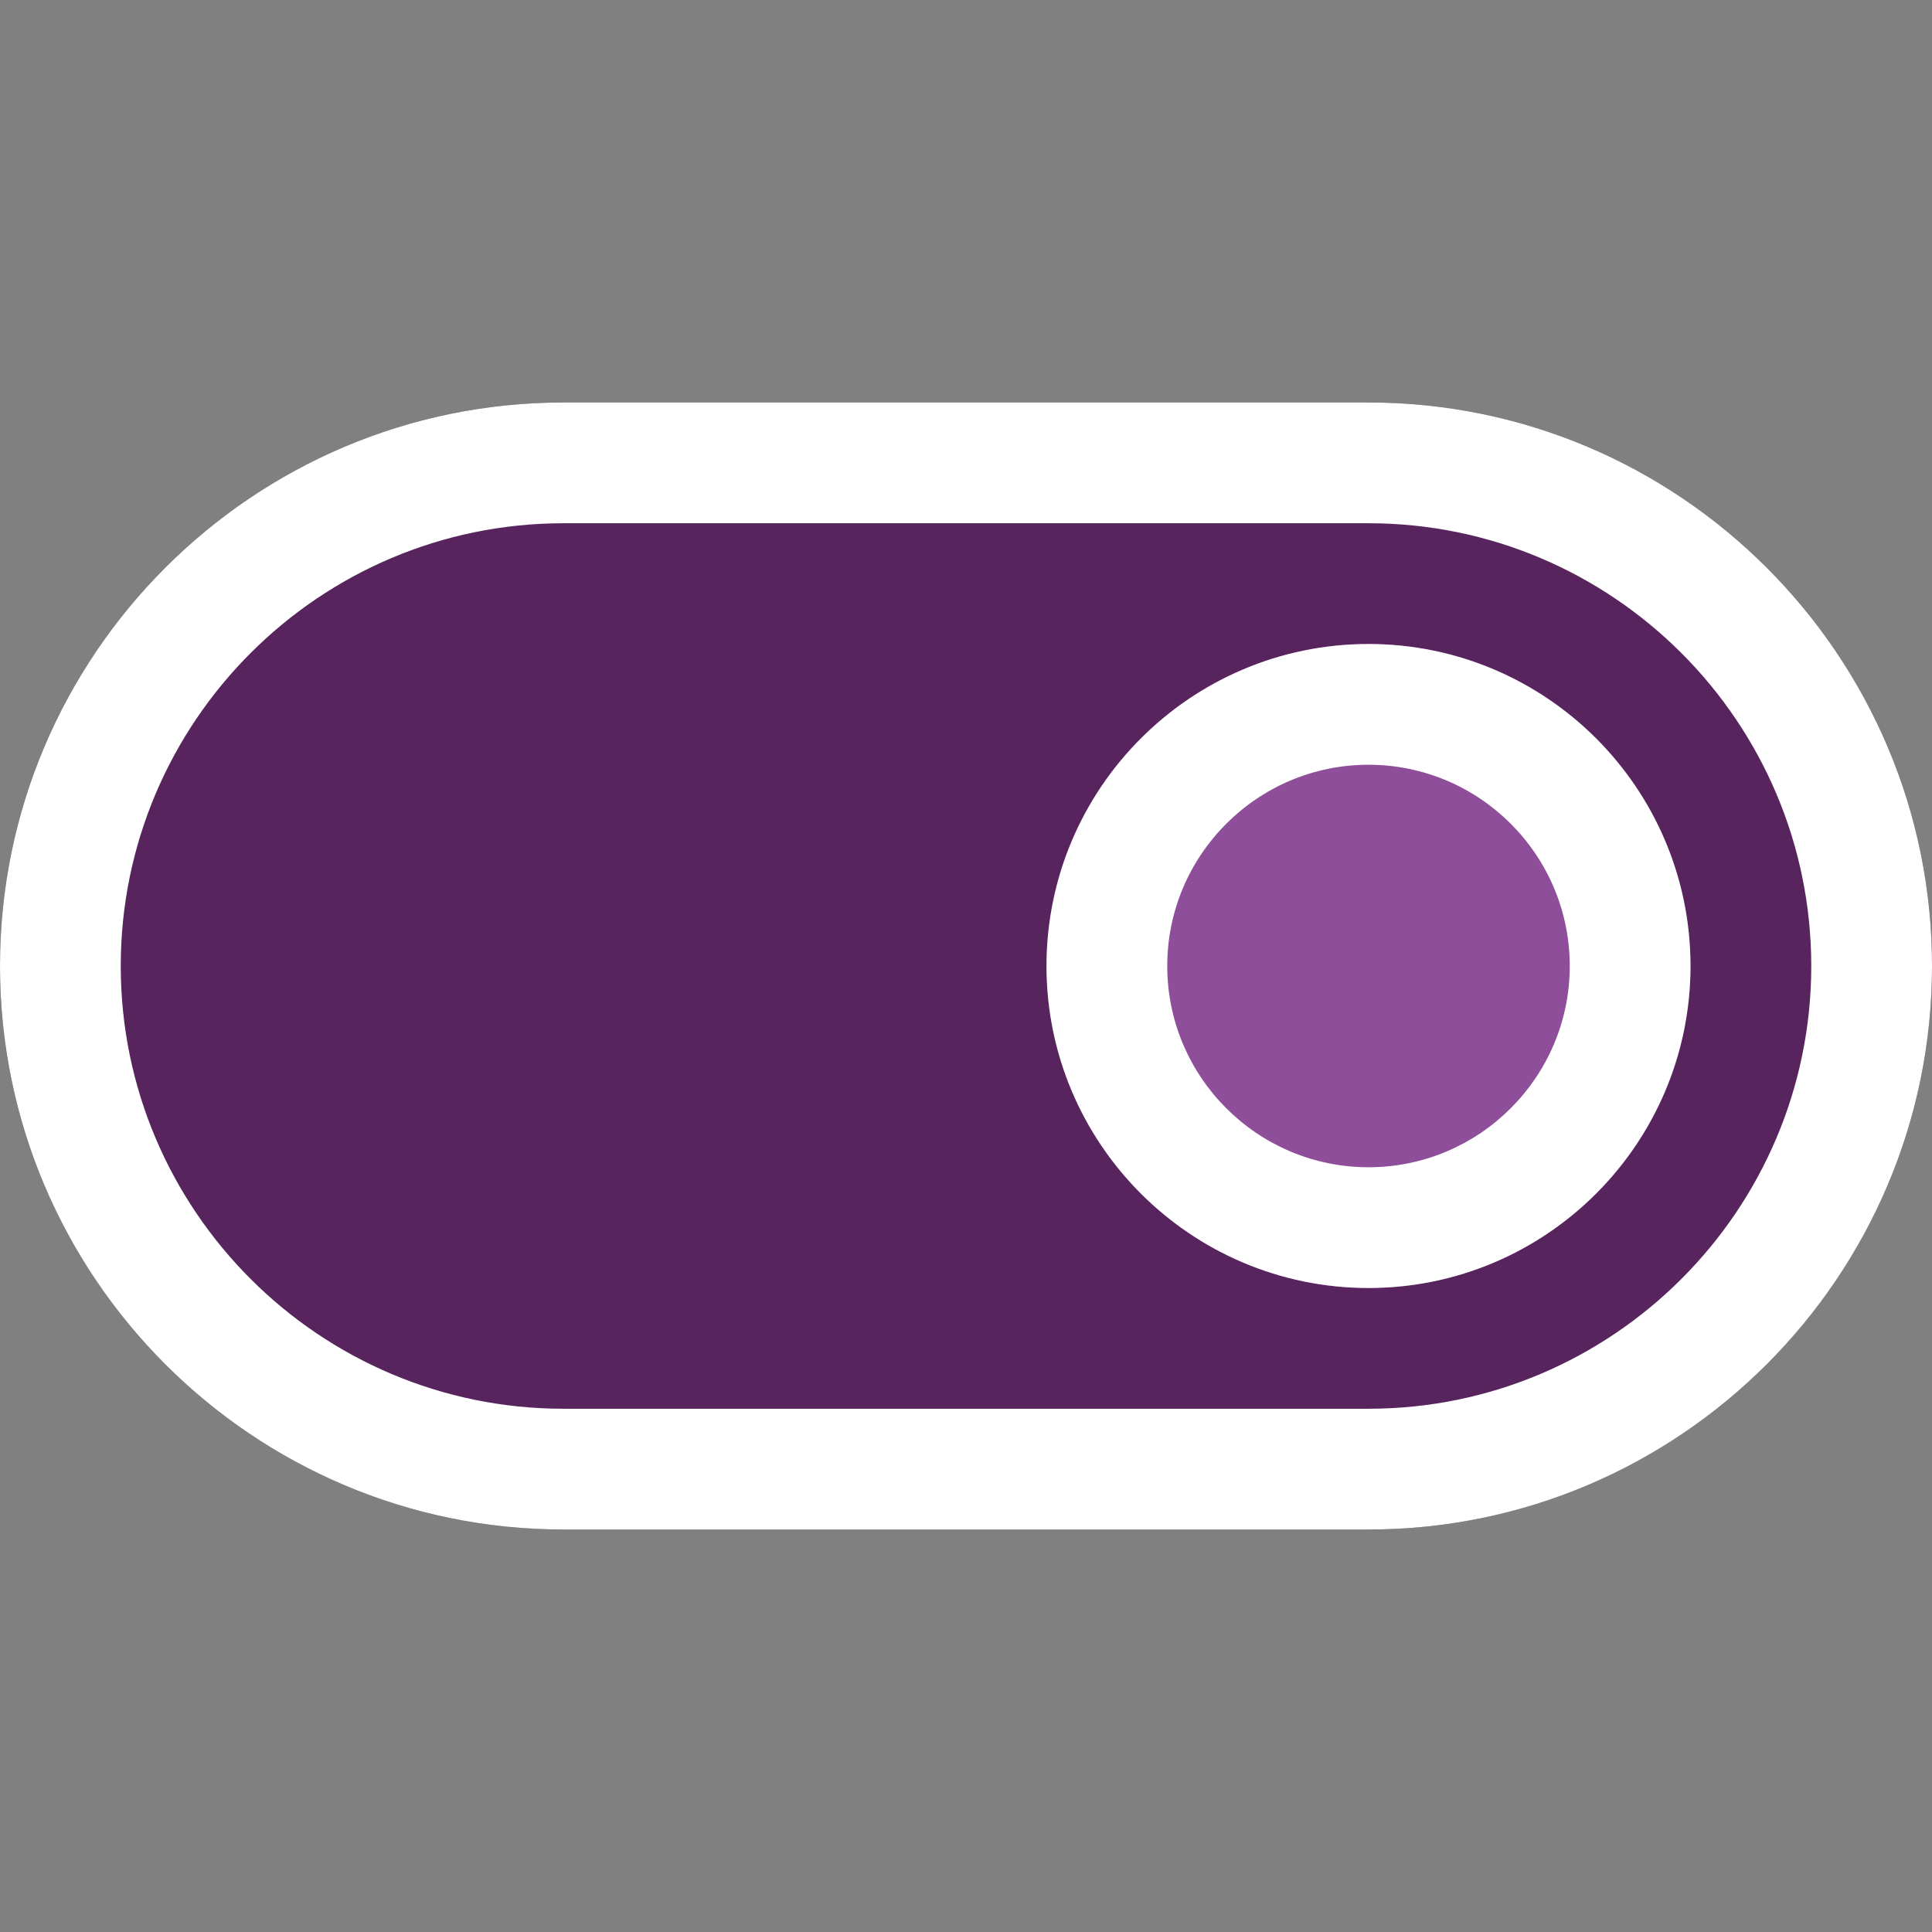 <?xml version="1.0"?>
<svg xmlns="http://www.w3.org/2000/svg" xmlns:xlink="http://www.w3.org/1999/xlink" xmlns:svgjs="http://svgjs.com/svgjs" version="1.1" width="512" height="512" x="0" y="0" viewBox="0 0 24 24" style="enable-background:new 0 0 512 512" xml:space="preserve" class=""><rect x="0" y="0" width="24" height="24" fill="#808080" stroke="none"/><g transform="matrix(-1,1.2246467991473532e-16,-1.2246467991473532e-16,-1,24,24)"><path xmlns="http://www.w3.org/2000/svg" d="m17 5h-10c-3.859 0-7 3.14-7 7s3.141 7 7 7h10c3.859 0 7-3.14 7-7s-3.141-7-7-7z" fill="#57245e" data-original="#00bcd4" style="" class=""/><circle xmlns="http://www.w3.org/2000/svg" cx="7" cy="12" fill="#8e4e99" r="4" data-original="#fafafa" style="" class=""/><path xmlns="http://www.w3.org/2000/svg" d="m17 19h-10c-3.86 0-7-3.141-7-7s3.14-7 7-7h10c3.86 0 7 3.141 7 7s-3.14 7-7 7zm-10-12.5c-3.033 0-5.5 2.468-5.5 5.5s2.467 5.5 5.5 5.5h10c3.033 0 5.5-2.468 5.5-5.5s-2.467-5.5-5.5-5.5z" fill="#ffffff" data-original="#000000" style="" class=""/><path xmlns="http://www.w3.org/2000/svg" d="m7 16c-2.206 0-4-1.794-4-4s1.794-4 4-4 4 1.794 4 4-1.794 4-4 4zm0-6.5c-1.378 0-2.5 1.121-2.5 2.5s1.122 2.5 2.5 2.5 2.5-1.121 2.5-2.5-1.122-2.5-2.5-2.5z" fill="#ffffff" data-original="#000000" style="" class=""/></g></svg>
